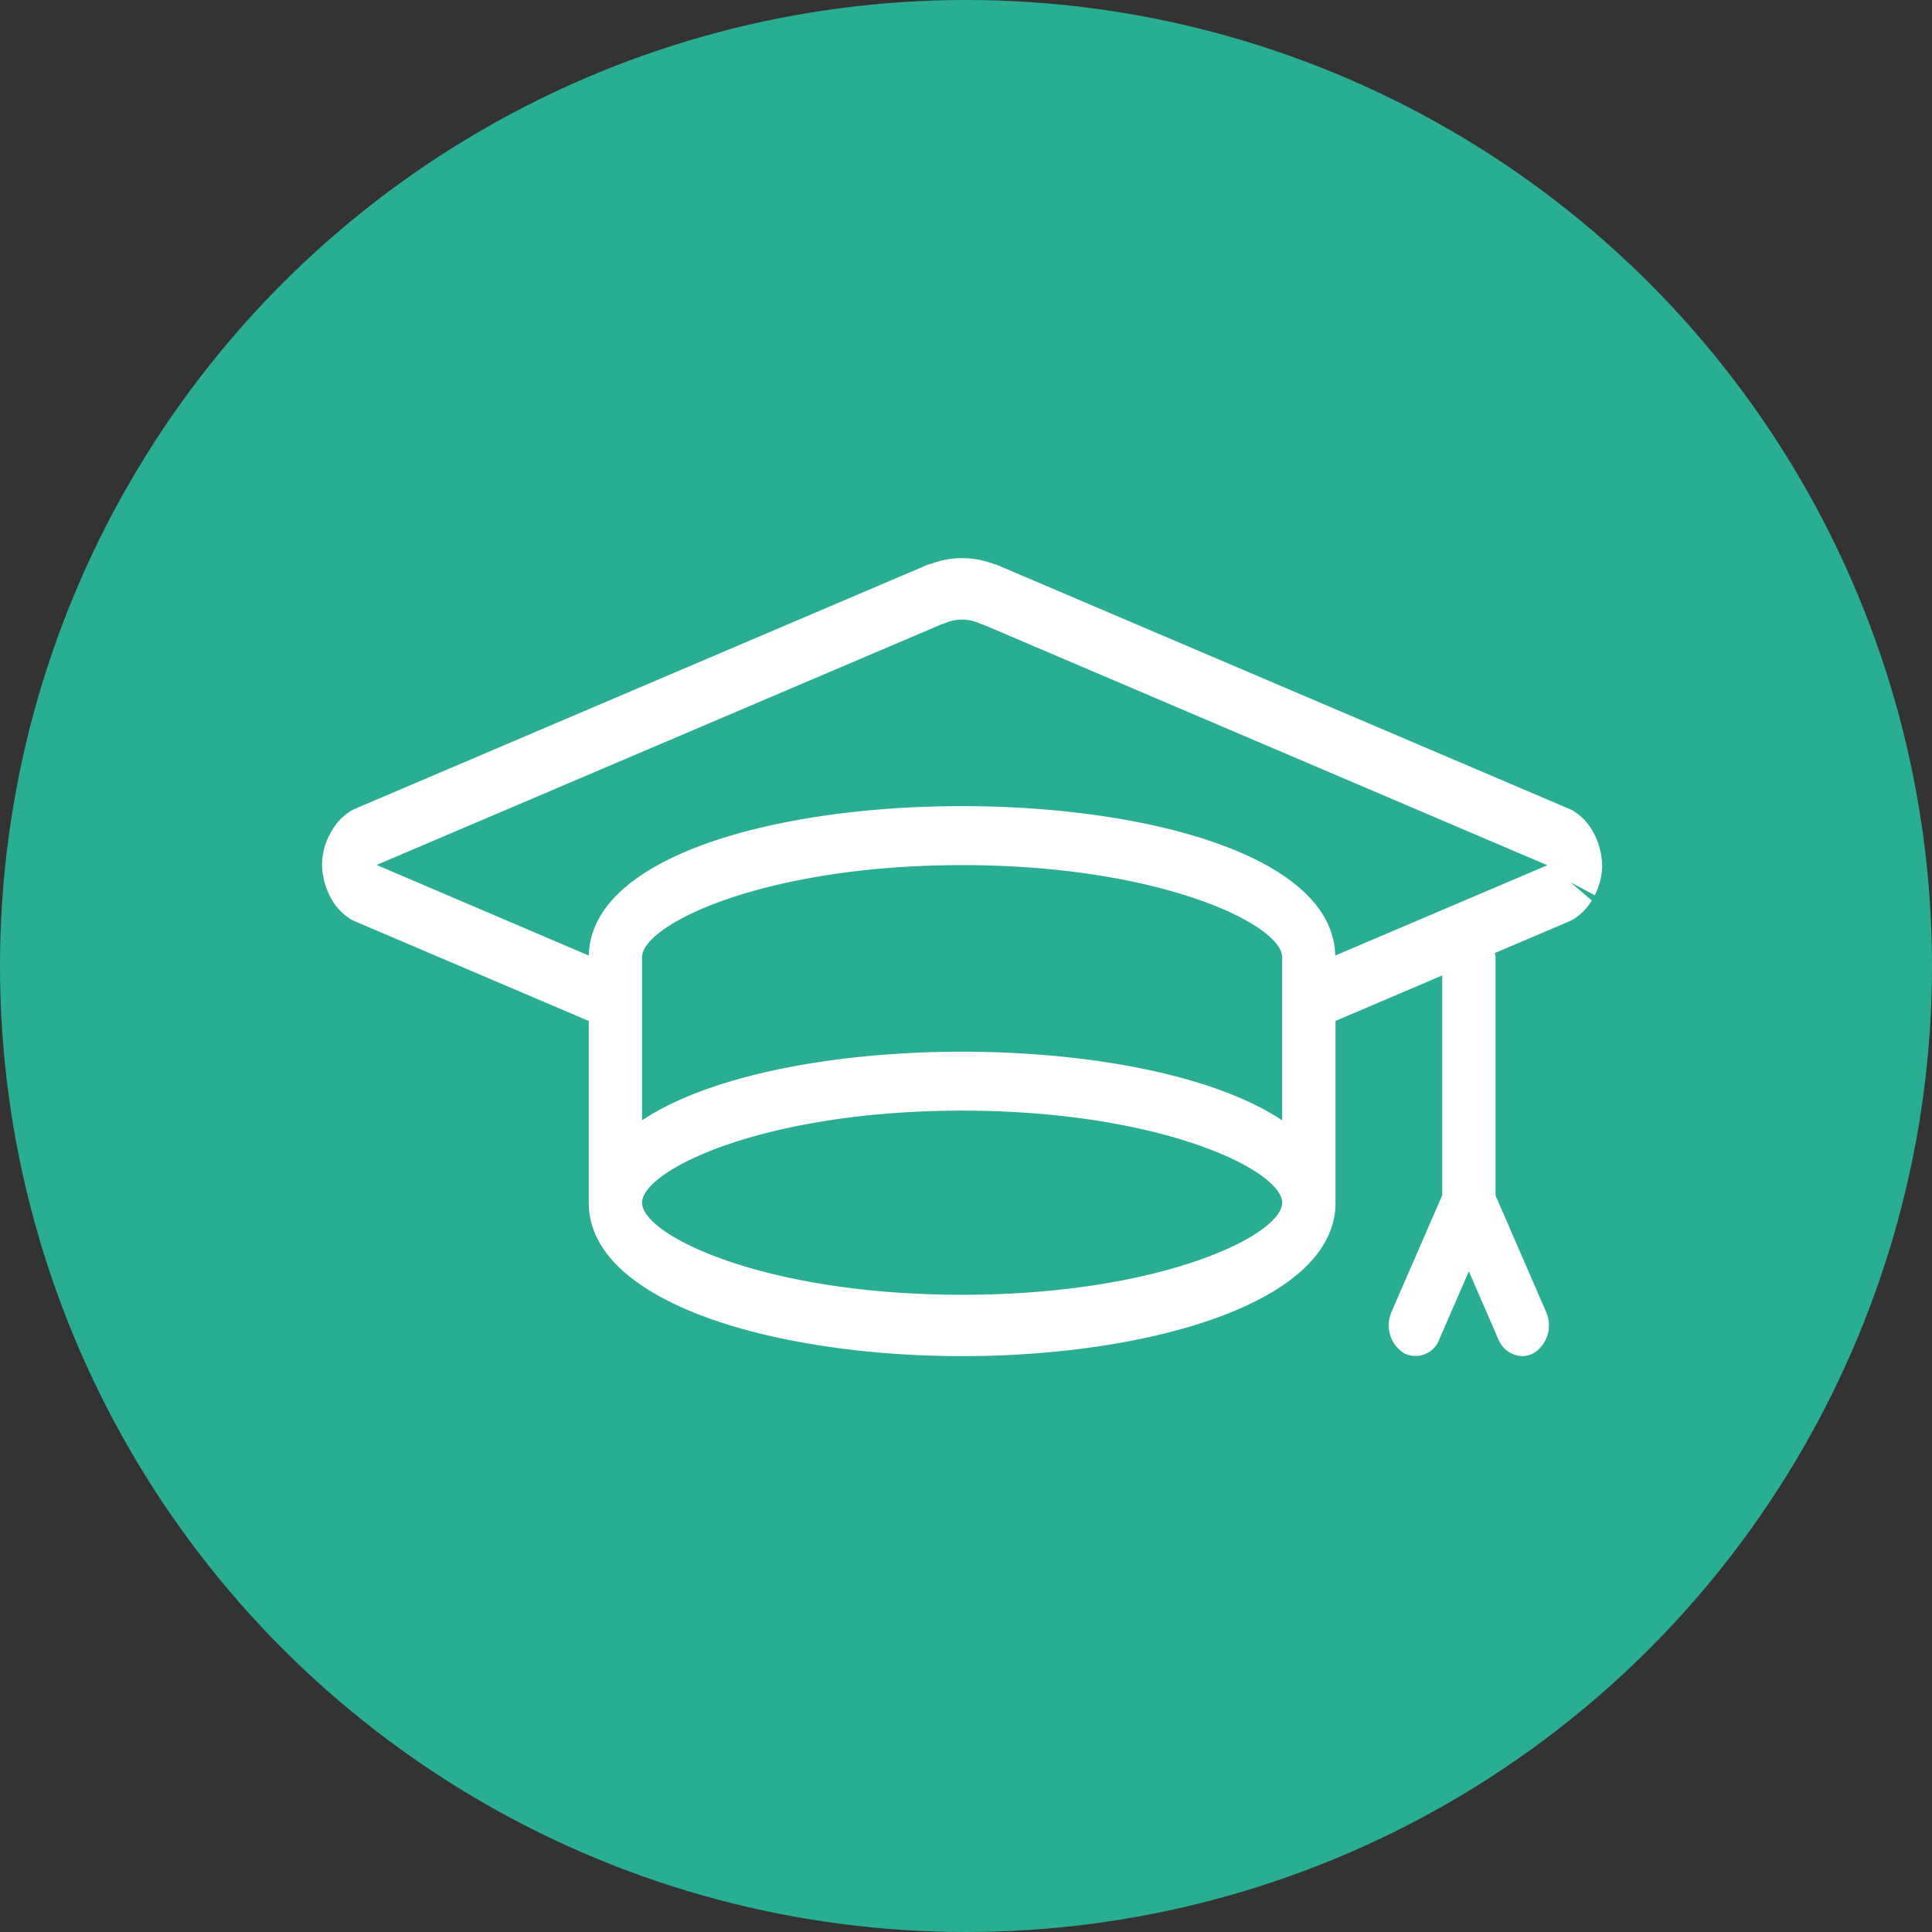 <svg xmlns="http://www.w3.org/2000/svg" width="90" height="90" viewBox="0 0 90 90"><rect x="0" y="0" width="90" height="90" fill="#333333" stroke="none"/><defs><style>.a{fill:#2aae93;}.b{fill:#fff;}</style></defs><g transform="translate(-58 -151)"><circle class="a" cx="45" cy="45" r="45" transform="translate(58 151)"/><g transform="translate(73 177)"><g transform="translate(0 0)"><path class="b" d="M59.168,130a2.622,2.622,0,0,0-.912-.921c-.04-.023-.263-.12-.306-.137L31.491,117.662a1.133,1.133,0,0,0-.211-.066,4.072,4.072,0,0,0-2.917,0,.91.91,0,0,0-.214.066L1.71,128.929c-.065.026-.281.123-.34.157a2.565,2.565,0,0,0-.882.884c-.03.046-.119.2-.144.254a3.1,3.1,0,0,0-.343,1.4,3.374,3.374,0,0,0,.46,1.616,2.635,2.635,0,0,0,.919.932c.04.023.263.12.306.137l10.74,4.578v8.464c0,4.692,8.749,7.149,17.394,7.149s17.394-2.456,17.394-7.149v-8.467l4.97-2.119v10.24l-2.358,5.427a1.539,1.539,0,0,0,.557,1.919,1.176,1.176,0,0,0,1.667-.641l1.374-3.16,1.374,3.16a1.236,1.236,0,0,0,1.113.789,1.1,1.1,0,0,0,.552-.149,1.536,1.536,0,0,0,.557-1.919l-2.351-5.41V135.914a1.24,1.24,0,0,0-.035-.192l3.292-1.4c.065-.026.281-.123.34-.157a2.557,2.557,0,0,0,.887-.892l-1-.852,1.138.609a3.1,3.1,0,0,0,.343-1.4h0A3.362,3.362,0,0,0,59.168,130ZM29.819,151.642c-9.249,0-14.909-2.777-14.909-4.289s5.661-4.289,14.909-4.289,14.909,2.777,14.909,4.289S39.068,151.642,29.819,151.642Zm14.909-8.127c-6.4-4.261-23.42-4.261-29.819,0v-7.6c0-1.513,5.661-4.289,14.909-4.289s14.909,2.777,14.909,4.289ZM47.2,135.84c-.191-9.282-34.58-9.282-34.771,0l-9.885-4.221,26.29-11.2a1.617,1.617,0,0,0,.157-.051,1.962,1.962,0,0,1,1.643,0,.964.964,0,0,0,.154.049l26.293,11.215Z" transform="translate(0 -117.326)"/></g></g></g></svg>
